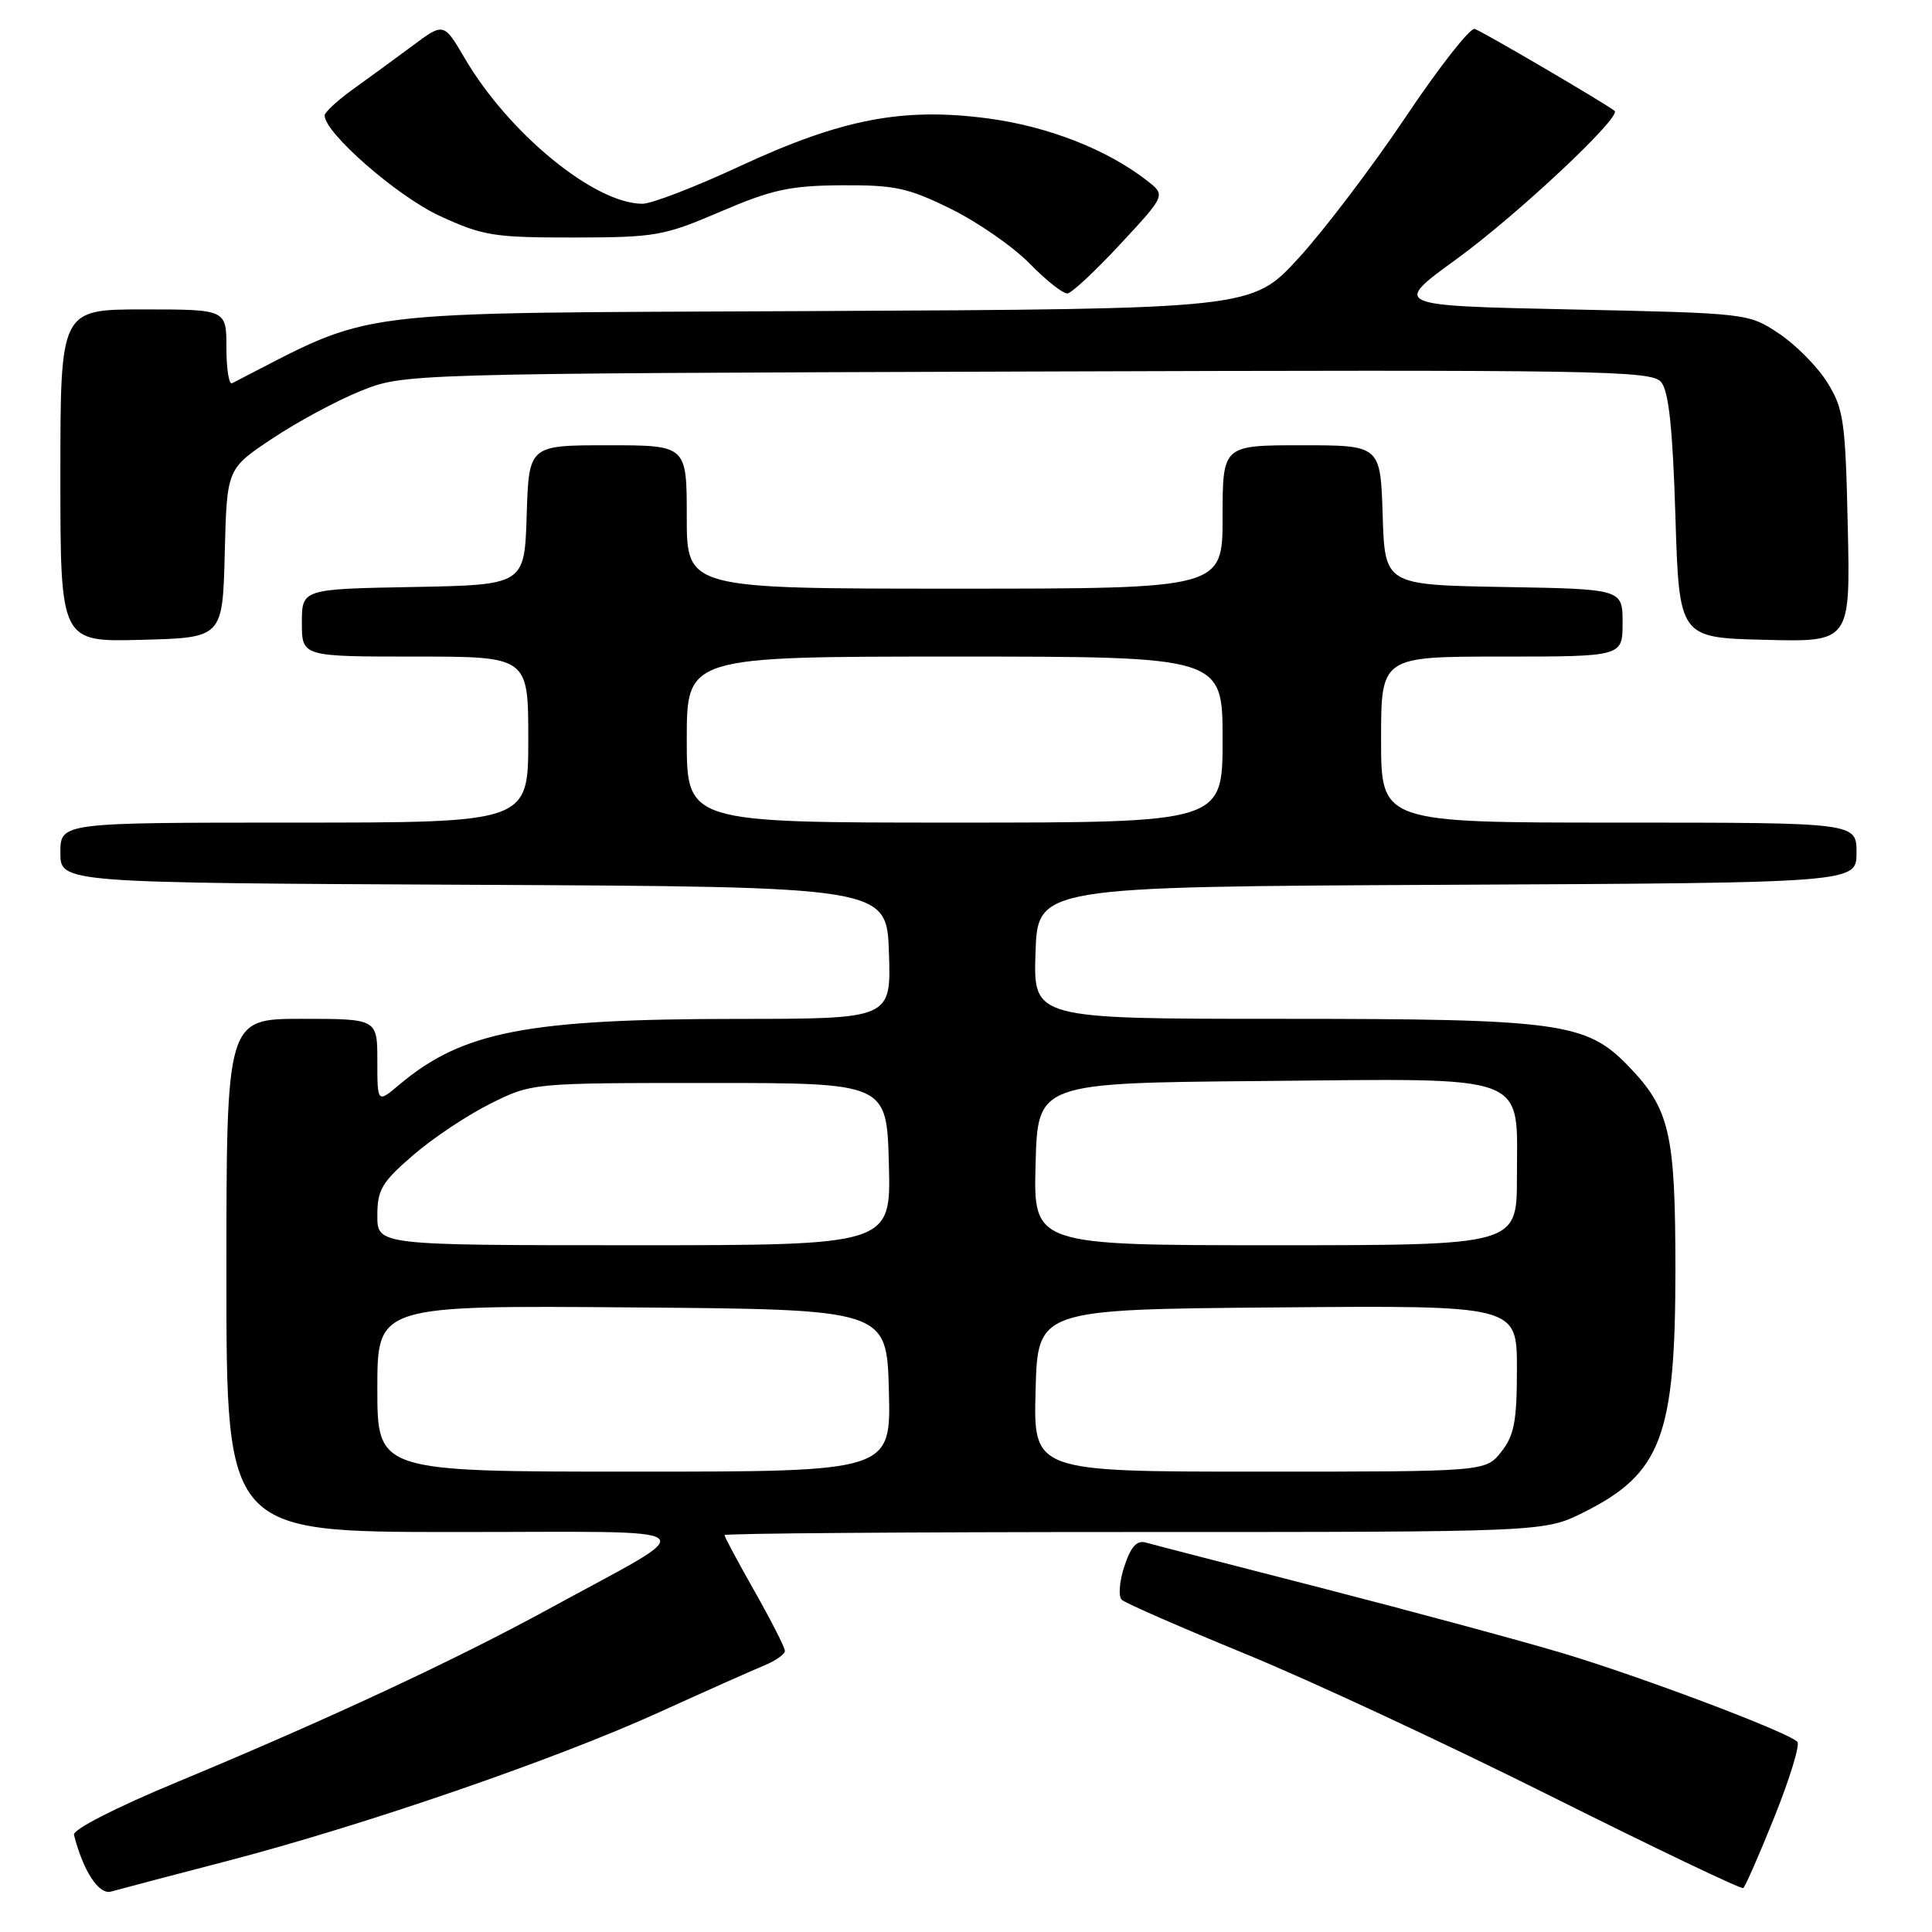 <?xml version="1.0" encoding="UTF-8" standalone="no"?>
<!DOCTYPE svg PUBLIC "-//W3C//DTD SVG 1.1//EN" "http://www.w3.org/Graphics/SVG/1.1/DTD/svg11.dtd" >
<svg xmlns="http://www.w3.org/2000/svg" xmlns:xlink="http://www.w3.org/1999/xlink" version="1.1" viewBox="0 0 256 256">
 <g >
 <path fill="currentColor"
d=" M 30.00 246.62 C 48.13 241.90 73.54 233.16 87.27 226.92 C 93.45 224.11 99.74 221.31 101.25 220.69 C 102.76 220.07 104.00 219.20 104.00 218.75 C 104.00 218.30 102.20 214.76 100.00 210.88 C 97.80 207.00 96.00 203.64 96.00 203.41 C 96.00 203.18 120.44 203.00 150.30 203.00 C 204.61 203.00 204.61 203.00 209.83 200.40 C 220.12 195.27 222.00 190.31 222.00 168.32 C 222.00 150.12 221.27 146.95 215.73 141.22 C 210.17 135.48 206.60 135.00 169.78 135.00 C 136.92 135.00 136.92 135.00 137.21 126.25 C 137.50 117.50 137.50 117.50 191.75 117.24 C 246.00 116.98 246.00 116.98 246.00 112.99 C 246.00 109.00 246.00 109.00 214.50 109.00 C 183.00 109.00 183.00 109.00 183.00 98.00 C 183.00 87.00 183.00 87.00 199.00 87.00 C 215.00 87.00 215.00 87.00 215.00 82.53 C 215.00 78.05 215.00 78.05 199.25 77.78 C 183.50 77.50 183.50 77.50 183.21 68.25 C 182.92 59.00 182.92 59.00 172.46 59.00 C 162.00 59.00 162.00 59.00 162.00 68.50 C 162.00 78.00 162.00 78.00 126.50 78.00 C 91.00 78.00 91.00 78.00 91.00 68.50 C 91.00 59.00 91.00 59.00 80.54 59.00 C 70.08 59.00 70.08 59.00 69.79 68.25 C 69.50 77.50 69.50 77.50 54.75 77.78 C 40.00 78.05 40.00 78.05 40.00 82.53 C 40.00 87.00 40.00 87.00 55.00 87.00 C 70.00 87.00 70.00 87.00 70.00 98.00 C 70.00 109.00 70.00 109.00 39.00 109.00 C 8.00 109.00 8.00 109.00 8.00 112.99 C 8.00 116.98 8.00 116.98 62.75 117.24 C 117.50 117.50 117.50 117.50 117.79 126.25 C 118.08 135.00 118.08 135.00 97.79 135.01 C 69.84 135.02 61.29 136.68 52.93 143.71 C 50.00 146.18 50.00 146.18 50.00 140.59 C 50.00 135.00 50.00 135.00 40.00 135.00 C 30.00 135.00 30.00 135.00 30.00 169.00 C 30.00 203.00 30.00 203.00 60.25 203.00 C 94.90 203.01 93.47 201.84 72.74 213.18 C 60.29 219.98 43.40 227.85 23.50 236.12 C 15.30 239.52 9.63 242.43 9.80 243.12 C 11.03 247.95 13.10 251.11 14.73 250.64 C 15.70 250.36 22.57 248.55 30.00 246.62 Z  M 235.15 240.68 C 237.17 235.63 238.53 231.19 238.16 230.80 C 236.93 229.51 217.36 222.13 206.91 219.01 C 201.18 217.31 186.82 213.43 175.00 210.39 C 163.18 207.36 152.75 204.66 151.84 204.40 C 150.64 204.05 149.85 204.92 148.98 207.55 C 148.32 209.56 148.17 211.54 148.64 211.98 C 149.11 212.42 156.47 215.64 165.00 219.14 C 173.53 222.63 191.75 231.12 205.50 238.00 C 219.25 244.87 230.72 250.36 230.99 250.18 C 231.25 250.00 233.13 245.73 235.15 240.68 Z  M 29.78 73.31 C 30.06 62.12 30.06 62.12 36.05 58.13 C 39.34 55.93 44.61 53.09 47.76 51.82 C 53.50 49.50 53.50 49.50 136.11 49.23 C 212.29 48.98 218.83 49.09 220.11 50.63 C 221.12 51.84 221.64 56.72 222.00 68.40 C 222.50 84.50 222.50 84.50 233.84 84.78 C 245.18 85.07 245.18 85.07 244.84 69.78 C 244.53 55.76 244.30 54.18 242.13 50.68 C 240.82 48.58 237.93 45.66 235.70 44.18 C 231.66 41.51 231.60 41.50 208.08 41.00 C 184.50 40.50 184.50 40.50 193.00 34.33 C 201.02 28.50 214.91 15.48 213.94 14.69 C 212.78 13.74 196.36 4.12 195.40 3.83 C 194.80 3.65 190.68 8.90 186.26 15.50 C 181.83 22.10 175.44 30.52 172.05 34.22 C 165.88 40.94 165.88 40.94 107.69 41.22 C 44.57 41.52 50.20 40.82 30.75 50.78 C 30.34 50.99 30.00 48.88 30.00 46.08 C 30.00 41.00 30.00 41.00 19.00 41.00 C 8.00 41.00 8.00 41.00 8.00 63.03 C 8.00 85.07 8.00 85.07 18.75 84.78 C 29.50 84.50 29.50 84.50 29.78 73.31 Z  M 148.48 32.31 C 154.47 25.86 154.47 25.86 151.98 23.93 C 146.68 19.80 138.84 16.74 130.90 15.69 C 119.62 14.20 111.53 15.76 98.06 22.01 C 92.16 24.76 86.35 27.00 85.13 27.00 C 78.80 27.00 67.42 17.69 61.58 7.72 C 58.80 2.98 58.80 2.98 54.65 6.07 C 52.37 7.76 48.82 10.36 46.77 11.83 C 44.72 13.30 43.03 14.86 43.02 15.29 C 42.96 17.56 52.64 26.02 58.27 28.61 C 63.99 31.25 65.44 31.48 76.00 31.47 C 86.86 31.46 87.95 31.27 95.50 28.03 C 102.32 25.11 104.68 24.60 111.52 24.55 C 118.58 24.51 120.32 24.88 126.02 27.69 C 129.58 29.45 134.28 32.71 136.45 34.94 C 138.63 37.17 140.88 38.95 141.45 38.88 C 142.03 38.82 145.19 35.86 148.48 32.31 Z  M 50.00 183.99 C 50.00 172.97 50.00 172.97 83.75 173.24 C 117.50 173.50 117.50 173.50 117.78 184.25 C 118.07 195.00 118.07 195.00 84.03 195.00 C 50.00 195.00 50.00 195.00 50.00 183.99 Z  M 137.22 184.25 C 137.50 173.50 137.50 173.50 169.25 173.24 C 201.00 172.97 201.00 172.97 201.00 181.35 C 201.00 188.31 200.65 190.18 198.93 192.37 C 196.85 195.00 196.85 195.00 166.89 195.00 C 136.93 195.00 136.93 195.00 137.22 184.25 Z  M 50.00 161.08 C 50.00 157.64 50.59 156.65 54.75 153.06 C 57.36 150.80 61.98 147.73 65.00 146.23 C 70.50 143.50 70.50 143.50 94.00 143.50 C 117.50 143.50 117.50 143.50 117.78 154.25 C 118.07 165.00 118.07 165.00 84.03 165.00 C 50.00 165.00 50.00 165.00 50.00 161.08 Z  M 137.22 154.25 C 137.50 143.50 137.50 143.50 167.24 143.24 C 203.22 142.91 201.00 142.07 201.00 156.00 C 201.00 165.00 201.00 165.00 168.97 165.00 C 136.93 165.00 136.93 165.00 137.22 154.25 Z  M 91.00 98.00 C 91.00 87.00 91.00 87.00 126.50 87.00 C 162.00 87.00 162.00 87.00 162.00 98.00 C 162.00 109.00 162.00 109.00 126.50 109.00 C 91.00 109.00 91.00 109.00 91.00 98.00 Z "/>
</g>
</svg>